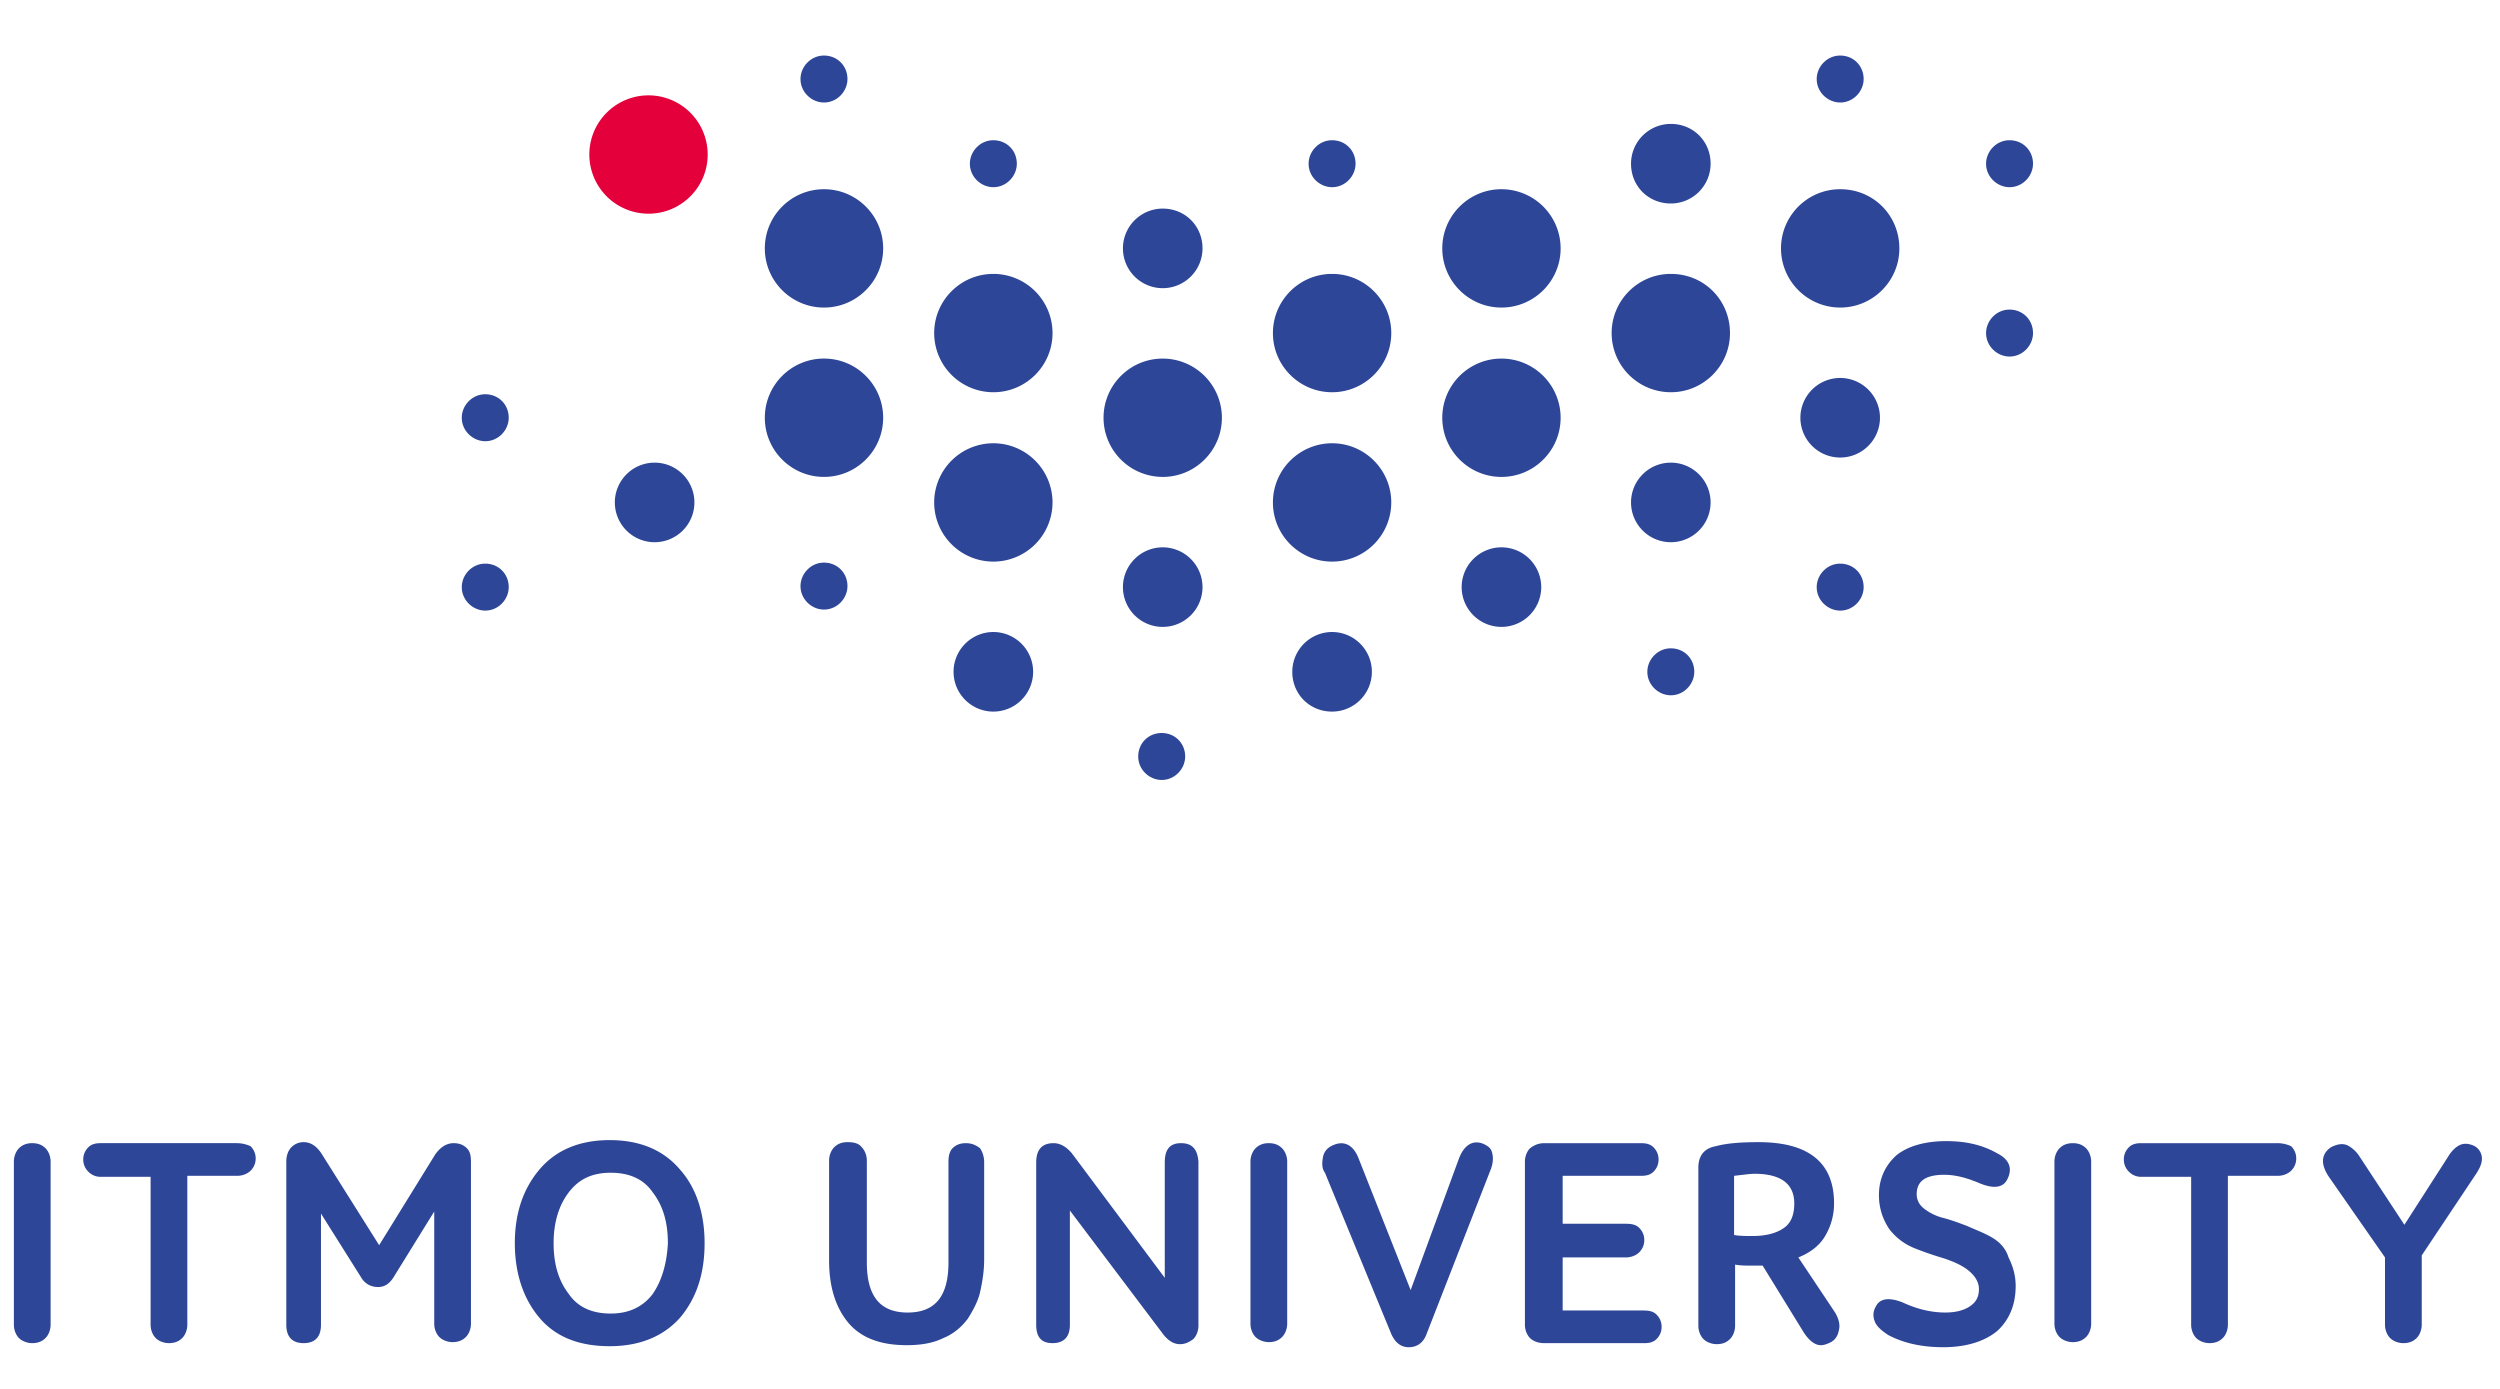 <svg width="180" height="100" fill="none" xmlns="http://www.w3.org/2000/svg"><path fill-rule="evenodd" clip-rule="evenodd" d="M49.998 36.175a2.868 2.868 0 01-2.865 2.865 2.868 2.868 0 01-2.865-2.865 2.868 2.868 0 012.865-2.865 2.868 2.868 0 012.865 2.865zm128.187 46.353c-.441-.22-.808-.22-1.102-.073-.294.147-.588.44-.808.808l-3.159 4.922-3.232-4.922a2.284 2.284 0 00-.882-.808c-.367-.147-.734-.073-1.175.147-.735.514-.735 1.249-.147 2.13l4.04 5.803v4.849c0 .367.147.734.368.955.22.22.587.367.955.367.44 0 .734-.147.955-.367.22-.22.367-.588.367-.955v-4.995l3.967-5.95c.22-.368.367-.662.367-1.029a1.04 1.04 0 00-.514-.882zm-14.251-.22h-9.771c-.367 0-.661.073-.881.294-.22.22-.367.514-.367.881 0 .368.147.661.367.882.22.22.514.367.881.367h3.6v10.652c0 .367.147.734.367.955.221.22.588.367.955.367.441 0 .735-.147.955-.367.221-.22.368-.588.368-.955V84.659h3.599c.367 0 .735-.147.955-.368.22-.22.367-.514.367-.881s-.147-.661-.367-.882a2.346 2.346 0 00-1.028-.22zm-14.692 0c-.441 0-.735.147-.955.367-.221.22-.368.588-.368.955v11.68c0 .368.147.735.368.955.22.22.587.368.955.368.44 0 .734-.147.955-.368.22-.22.367-.587.367-.955V83.63c0-.367-.147-.734-.367-.955-.221-.22-.515-.367-.955-.367zm-5.877 6.758c-.514-.294-1.102-.514-1.763-.808-.588-.22-1.175-.44-1.763-.587a3.727 3.727 0 01-1.322-.662c-.368-.293-.515-.66-.515-1.028 0-.955.661-1.396 1.984-1.396.808 0 1.616.22 2.497.588 1.029.44 1.763.367 2.057-.294.368-.735.147-1.396-.734-1.836-1.029-.588-2.204-.882-3.673-.882-1.543 0-2.792.367-3.6 1.029-.808.734-1.249 1.69-1.249 2.865 0 .954.294 1.762.735 2.424a4.245 4.245 0 001.836 1.395c.735.294 1.396.515 2.131.735.661.22 1.322.514 1.763.882.441.367.734.808.734 1.322 0 .587-.22.955-.661 1.249-.44.293-1.028.44-1.763.44-.955 0-1.983-.22-3.085-.734-.955-.368-1.616-.294-1.91.294-.22.367-.22.734-.073 1.102.146.367.514.66.954.954 1.102.588 2.425.882 3.967.882 1.69 0 3.012-.44 3.894-1.175.881-.808 1.322-1.91 1.322-3.233 0-.808-.22-1.469-.514-2.056-.221-.735-.735-1.176-1.249-1.47zm-18.512-4.407c.661-.074 1.175-.147 1.469-.147 1.91 0 2.865.734 2.865 2.13 0 .808-.22 1.396-.734 1.763-.515.367-1.249.588-2.278.588-.44 0-.955 0-1.322-.074v-4.26zm4.628 5.876c.735-.293 1.396-.734 1.837-1.395a4.56 4.56 0 00.734-2.498c0-2.938-1.836-4.407-5.436-4.407-1.249 0-2.277.073-3.085.293-.808.147-1.249.662-1.249 1.543v11.386c0 .368.147.735.367.955.221.22.588.368.955.368.441 0 .735-.147.955-.368.221-.22.368-.587.368-.955V91.05c.367.073.734.073 1.101.073h.882l2.938 4.775c.368.588.808.955 1.249.955.221 0 .441-.073.735-.22.367-.22.514-.514.587-.955.074-.368-.073-.808-.293-1.176l-2.645-3.966zm-11.092 3.82h-5.877v-3.82h4.554c.368 0 .735-.146.955-.367.221-.22.368-.514.368-.881 0-.368-.147-.661-.368-.882-.22-.22-.514-.294-.955-.294h-4.554V84.66h5.656c.368 0 .661-.074.882-.294.22-.22.367-.514.367-.882 0-.367-.147-.66-.367-.881-.221-.22-.514-.294-.882-.294h-6.978c-.441 0-.735.147-1.029.367-.22.22-.367.588-.367.955v11.754c0 .367.147.734.367.955.221.22.588.367 1.029.367h7.199c.367 0 .661-.073.881-.294.221-.22.367-.514.367-.881 0-.368-.146-.661-.367-.882-.22-.22-.514-.293-.881-.293zm-11.534-11.974c-.808-.367-1.469.074-1.836 1.102l-3.453 9.403-3.746-9.476c-.367-.955-1.028-1.322-1.837-.955-.367.147-.66.44-.734.882-.074.44-.074.807.147 1.101l4.775 11.607c.293.661.734.955 1.248.955.662 0 1.102-.367 1.323-1.028l4.554-11.68c.221-.515.221-.956.147-1.25-.073-.367-.294-.514-.588-.66zm-15.5-.073c-.44 0-.734.147-.955.367-.22.22-.367.588-.367.955v11.68c0 .368.147.735.367.955.22.22.588.368.955.368.441 0 .735-.147.955-.368.22-.22.368-.587.368-.955V83.63c0-.367-.147-.734-.368-.955-.22-.22-.514-.367-.955-.367zm-6.317 0c-.808 0-1.175.44-1.175 1.396v8.3l-6.685-8.961c-.368-.441-.808-.735-1.322-.735-.809 0-1.25.44-1.25 1.396v11.68c0 .881.368 1.322 1.176 1.322.808 0 1.249-.44 1.249-1.322v-8.228l6.758 8.962c.367.441.735.662 1.175.662.368 0 .662-.147.955-.368.22-.22.368-.587.368-.955V83.63c-.074-.881-.441-1.322-1.25-1.322zm-15.5 0c-.44 0-.735.147-.955.367-.22.22-.294.588-.294.955v7.273c0 2.424-.955 3.6-2.938 3.6-1.984 0-2.939-1.176-2.939-3.6v-7.346c0-.367-.147-.735-.367-.955-.22-.294-.588-.367-1.028-.367-.441 0-.735.147-.955.367-.22.22-.368.588-.368.955v7.199c0 1.836.441 3.306 1.323 4.407.881 1.102 2.277 1.69 4.26 1.69 1.029 0 1.91-.147 2.645-.514.734-.294 1.322-.808 1.763-1.396.367-.588.734-1.249.881-1.91.147-.661.294-1.469.294-2.35V83.63a1.84 1.84 0 00-.294-.955c-.294-.22-.587-.367-1.028-.367zM46.986 93.18c-.735.955-1.763 1.396-3.012 1.396-1.322 0-2.35-.44-3.012-1.396-.735-.955-1.102-2.13-1.102-3.673 0-1.47.367-2.718 1.102-3.673.735-.955 1.69-1.396 3.012-1.396s2.35.441 3.012 1.396c.734.955 1.102 2.13 1.102 3.673-.074 1.47-.441 2.718-1.102 3.673zM43.9 82.088c-2.204 0-3.894.734-5.07 2.13-1.175 1.396-1.762 3.159-1.762 5.29 0 2.13.587 3.966 1.763 5.362 1.175 1.395 2.865 2.056 5.069 2.056 2.203 0 3.893-.734 5.068-2.056 1.176-1.396 1.763-3.16 1.763-5.363 0-2.13-.587-3.967-1.763-5.289-1.175-1.396-2.865-2.13-5.069-2.13zm-11.24.22c-.514 0-.955.294-1.322.808l-4.04 6.538-4.114-6.538c-.367-.588-.808-.881-1.322-.881-.368 0-.662.147-.882.367-.22.22-.367.588-.367 1.028v11.754c0 .881.44 1.322 1.249 1.322.808 0 1.248-.44 1.248-1.322v-8.007l2.865 4.554c.294.514.735.735 1.25.735.513 0 .88-.294 1.175-.808l2.864-4.628v8.08c0 .368.147.735.368.955.22.22.587.368.955.368.44 0 .734-.147.955-.368.22-.22.367-.587.367-.955V83.63c0-.44-.073-.734-.294-.955-.22-.22-.514-.367-.955-.367zm-15.647 0h-9.77c-.367 0-.661.073-.881.294-.22.22-.368.514-.368.881 0 .368.147.661.368.882.22.22.514.367.881.367h3.6v10.652c0 .367.147.734.367.955.22.22.588.367.955.367.44 0 .734-.147.955-.367.22-.22.367-.588.367-.955V84.659h3.6c.367 0 .734-.147.955-.368.22-.22.367-.514.367-.881s-.147-.661-.367-.882a2.347 2.347 0 00-1.029-.22zm-14.692 0c-.44 0-.734.147-.955.367-.22.22-.367.588-.367.955v11.754c0 .367.147.734.367.955.22.22.588.367.955.367.441 0 .735-.147.955-.367.22-.22.368-.588.368-.955V83.63c0-.367-.147-.734-.368-.955-.22-.22-.514-.367-.955-.367zm144.055-70.521c0 .881-.735 1.69-1.69 1.69-.881 0-1.689-.735-1.689-1.69 0-.882.734-1.69 1.689-1.69.955 0 1.69.735 1.69 1.69zM134.182 5.69c0 .881-.734 1.69-1.689 1.69-.882 0-1.69-.735-1.69-1.69 0-.882.735-1.69 1.69-1.69s1.689.735 1.689 1.69zM97.6 11.787c0 .881-.735 1.69-1.69 1.69-.882 0-1.69-.735-1.69-1.69 0-.882.735-1.69 1.69-1.69s1.69.735 1.69 1.69zm37.758 18.291a2.869 2.869 0 01-2.865 2.865 2.868 2.868 0 01-2.865-2.865 2.869 2.869 0 012.865-2.865 2.869 2.869 0 012.865 2.865zm-1.176 12.195c0 .881-.734 1.69-1.689 1.69-.882 0-1.69-.736-1.69-1.69 0-.882.735-1.69 1.69-1.69s1.689.735 1.689 1.69zm-9.623-18.292c0 2.35-1.91 4.26-4.26 4.26a4.264 4.264 0 01-4.261-4.26c0-2.35 1.91-4.26 4.261-4.26 2.424 0 4.26 1.91 4.26 4.26zm12.195-6.097c0 2.35-1.91 4.26-4.261 4.26a4.264 4.264 0 01-4.261-4.26c0-2.35 1.91-4.26 4.261-4.26 2.424 0 4.261 1.91 4.261 4.26zM121.988 48.37c0 .881-.734 1.69-1.689 1.69-.882 0-1.69-.735-1.69-1.69 0-.882.735-1.69 1.69-1.69s1.689.735 1.689 1.69zm24.389-24.389c0 .882-.735 1.69-1.69 1.69-.881 0-1.689-.735-1.689-1.69 0-.882.734-1.69 1.689-1.69.955 0 1.69.735 1.69 1.69zM73.211 11.787c0 .881-.735 1.69-1.69 1.69-.881 0-1.69-.735-1.69-1.69 0-.882.735-1.69 1.69-1.69s1.69.735 1.69 1.69zm-24.389 0c0 .881-.734 1.69-1.69 1.69-.88 0-1.689-.735-1.689-1.69 0-.882.735-1.69 1.69-1.69s1.69.735 1.69 1.69zm36.51 42.68c0 .881-.735 1.69-1.69 1.69-.881 0-1.69-.735-1.69-1.69s.735-1.69 1.69-1.69 1.69.735 1.69 1.69zM61.017 5.69c0 .881-.735 1.69-1.69 1.69-.881 0-1.69-.735-1.69-1.69 0-.882.735-1.69 1.69-1.69s1.69.735 1.69 1.69zm0 36.51c0 .88-.735 1.689-1.69 1.689-.881 0-1.69-.735-1.69-1.69 0-.881.735-1.69 1.69-1.69s1.69.735 1.69 1.69zM36.628 30.077c0 .882-.735 1.69-1.69 1.69-.881 0-1.69-.735-1.69-1.69 0-.881.735-1.69 1.69-1.69s1.69.735 1.69 1.69zm0 12.195c0 .881-.735 1.69-1.69 1.69-.881 0-1.69-.736-1.69-1.69 0-.882.735-1.69 1.69-1.69s1.69.735 1.69 1.69zm26.96-12.195c0 2.35-1.91 4.26-4.261 4.26-2.35 0-4.26-1.91-4.26-4.26 0-2.35 1.91-4.26 4.26-4.26 2.35 0 4.26 1.91 4.26 4.26zM74.386 48.37a2.869 2.869 0 01-2.865 2.865 2.868 2.868 0 01-2.865-2.865 2.868 2.868 0 012.865-2.865 2.869 2.869 0 012.865 2.865zm12.195-30.486a2.869 2.869 0 01-2.865 2.865 2.868 2.868 0 01-2.865-2.865 2.868 2.868 0 012.865-2.865c1.616 0 2.865 1.249 2.865 2.865zm36.583 18.291a2.869 2.869 0 01-2.865 2.865 2.868 2.868 0 01-2.865-2.865 2.868 2.868 0 012.865-2.865 2.869 2.869 0 012.865 2.865zm0-24.388a2.869 2.869 0 01-2.865 2.865c-1.617 0-2.865-1.25-2.865-2.865a2.868 2.868 0 012.865-2.865c1.616 0 2.865 1.249 2.865 2.865zm-10.799 6.097c0 2.35-1.91 4.26-4.261 4.26-2.35 0-4.26-1.91-4.26-4.26 0-2.35 1.91-4.26 4.26-4.26a4.264 4.264 0 014.261 4.26zM86.581 42.273a2.868 2.868 0 01-2.865 2.864 2.868 2.868 0 01-2.865-2.864 2.868 2.868 0 012.865-2.865 2.869 2.869 0 012.865 2.864zm13.59-18.292c0 2.35-1.91 4.26-4.261 4.26-2.35 0-4.26-1.91-4.26-4.26 0-2.35 1.91-4.26 4.26-4.26 2.35 0 4.261 1.91 4.261 4.26zm12.194 6.097c0 2.35-1.91 4.26-4.261 4.26-2.35 0-4.26-1.91-4.26-4.26 0-2.35 1.91-4.26 4.26-4.26a4.264 4.264 0 014.261 4.26zm-1.396 12.195a2.869 2.869 0 01-2.865 2.864 2.869 2.869 0 01-2.865-2.864 2.869 2.869 0 012.865-2.865 2.869 2.869 0 012.865 2.864zM98.775 48.37a2.868 2.868 0 01-2.865 2.865c-1.616 0-2.865-1.25-2.865-2.865a2.868 2.868 0 012.865-2.865 2.868 2.868 0 012.865 2.865zm1.396-12.195a4.264 4.264 0 01-4.261 4.261c-2.35 0-4.26-1.91-4.26-4.26a4.264 4.264 0 014.26-4.261c2.35 0 4.261 1.91 4.261 4.26zm-24.389 0a4.264 4.264 0 01-4.26 4.261 4.264 4.264 0 01-4.261-4.26 4.264 4.264 0 014.26-4.261 4.264 4.264 0 014.261 4.26zm12.194-6.097c0 2.35-1.91 4.26-4.26 4.26a4.264 4.264 0 01-4.261-4.26c0-2.35 1.91-4.26 4.26-4.26a4.264 4.264 0 014.261 4.26zm-12.194-6.097c0 2.35-1.91 4.26-4.26 4.26a4.264 4.264 0 01-4.261-4.26c0-2.35 1.91-4.26 4.26-4.26a4.264 4.264 0 014.261 4.26zm-12.194-6.097c0 2.35-1.91 4.26-4.261 4.26-2.35 0-4.26-1.91-4.26-4.26 0-2.35 1.91-4.26 4.26-4.26 2.35 0 4.26 1.91 4.26 4.26z" fill="#2D4697"/><path fill-rule="evenodd" clip-rule="evenodd" d="M50.953 11.126c0 2.35-1.91 4.26-4.26 4.26a4.264 4.264 0 01-4.261-4.26 4.264 4.264 0 014.26-4.261 4.264 4.264 0 014.261 4.26z" fill="#E4003A"/></svg>